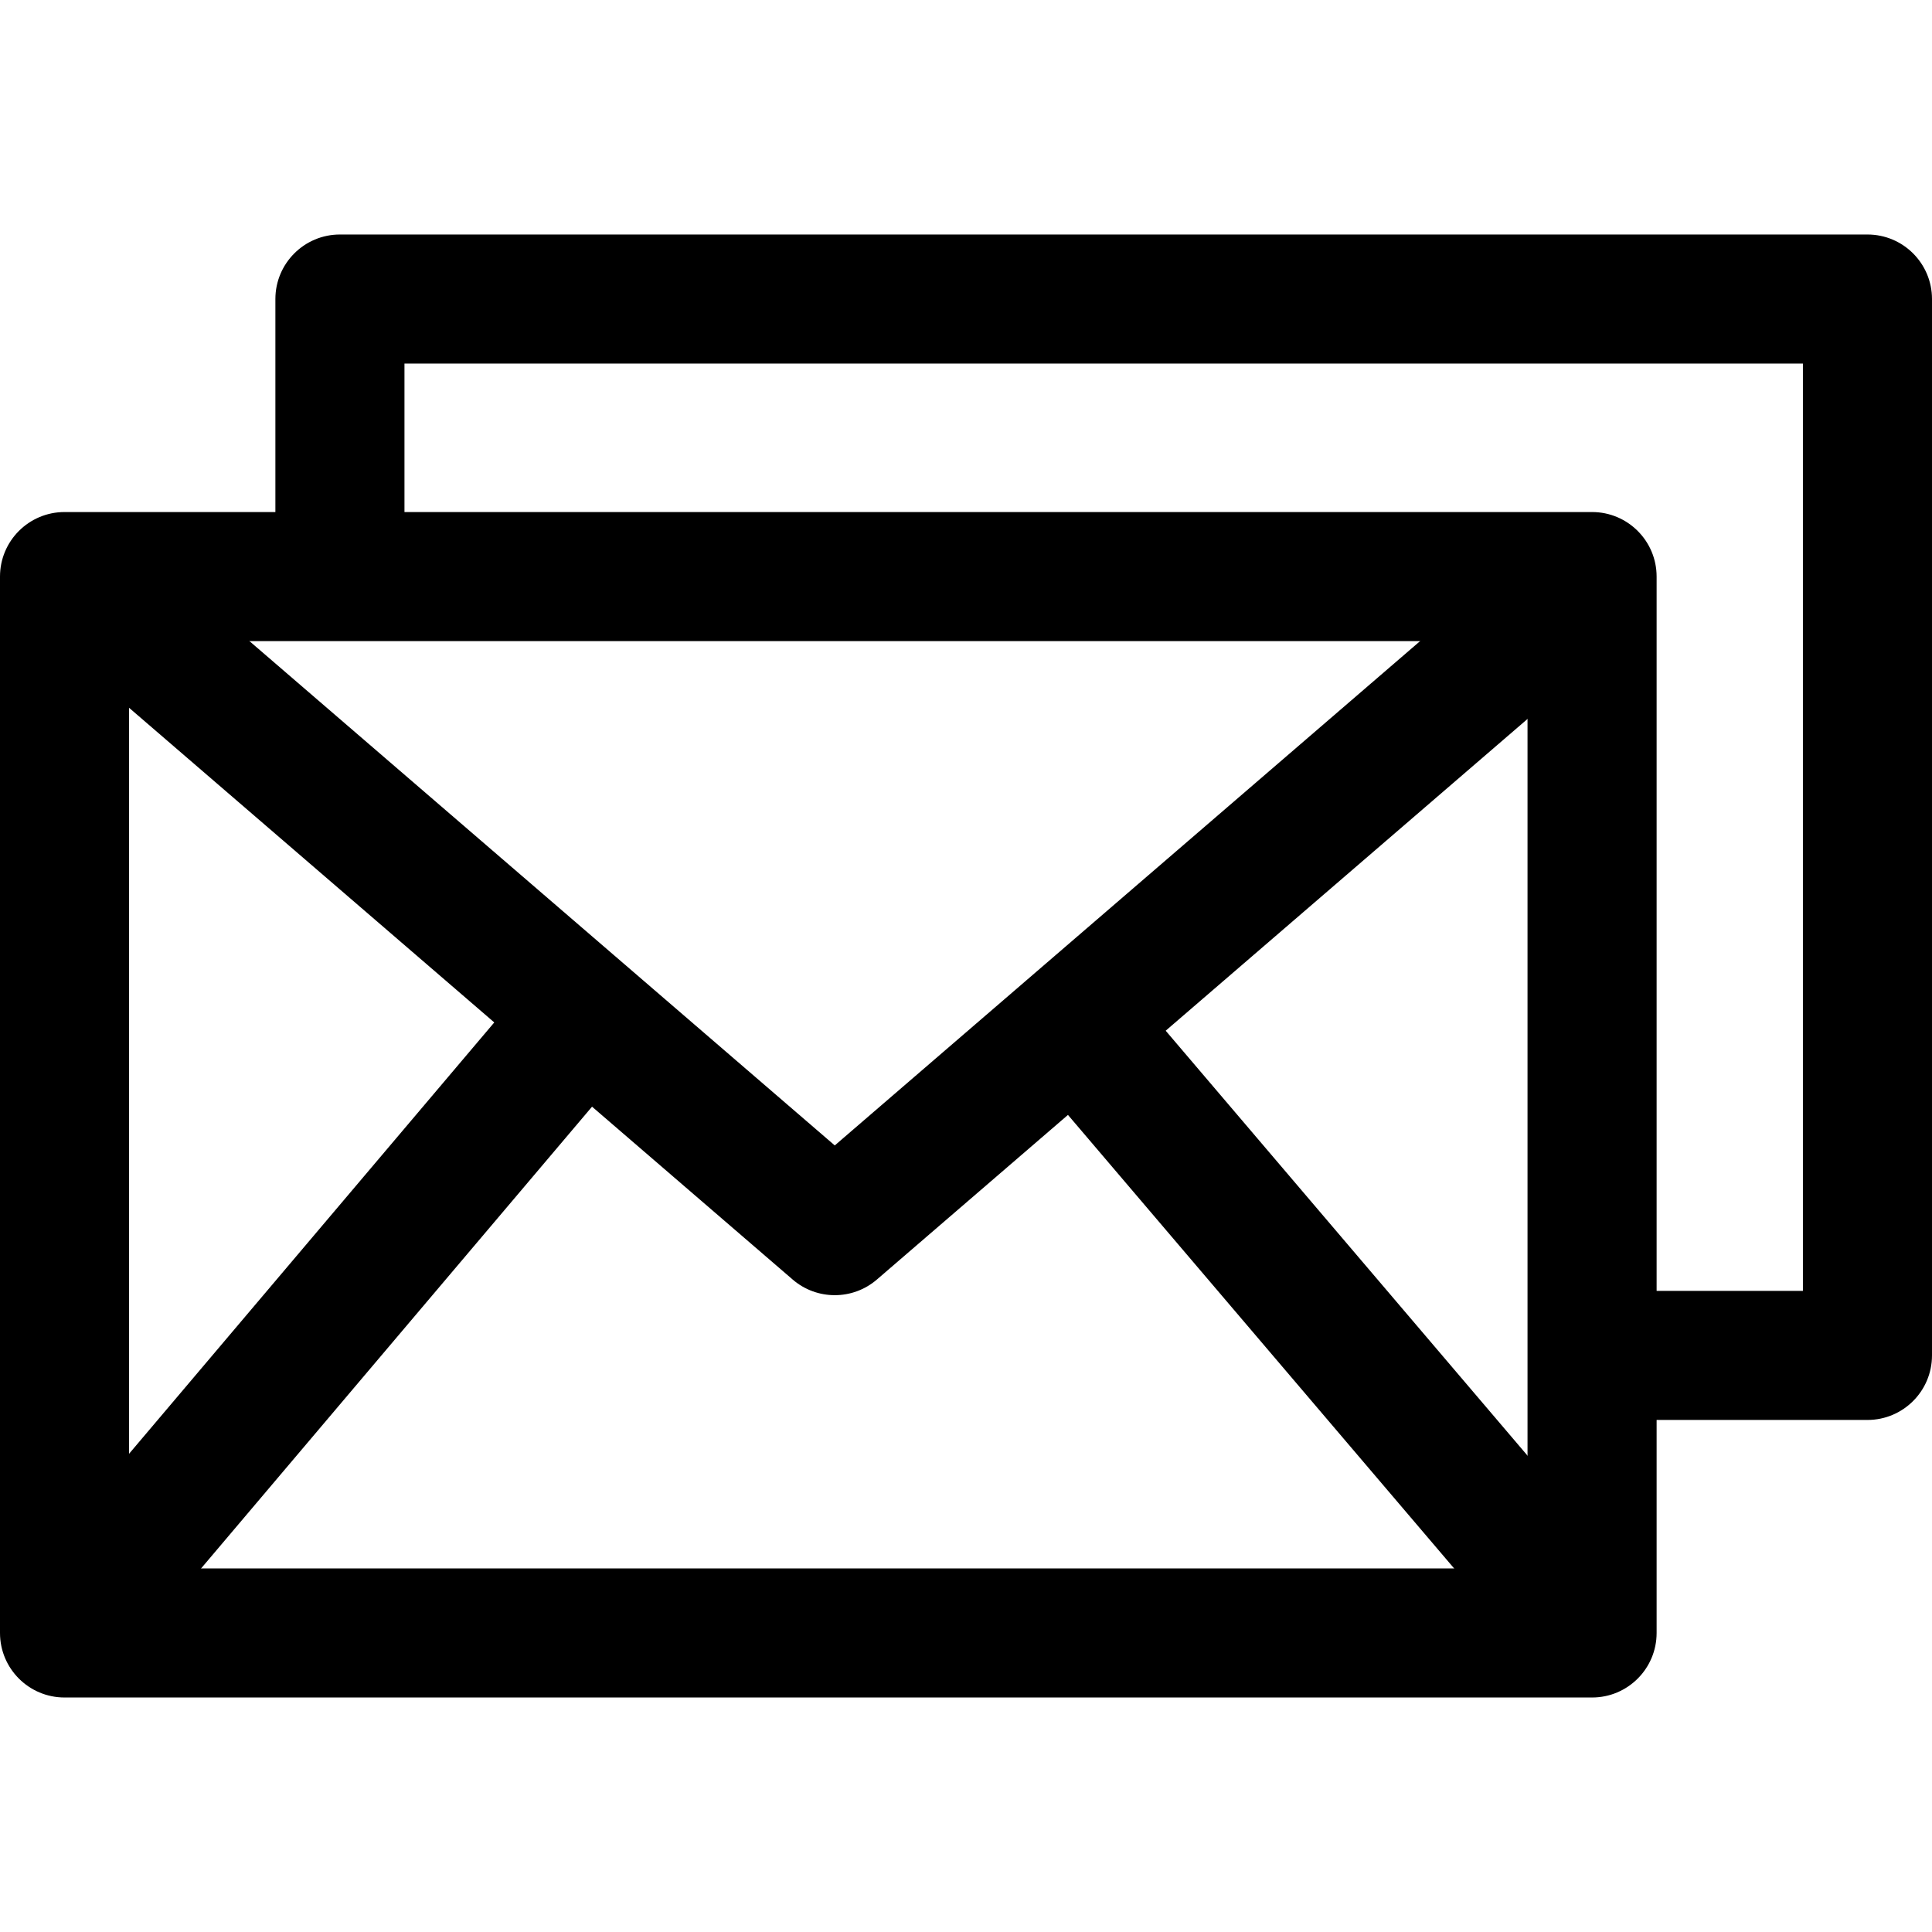 <?xml version="1.0" encoding="iso-8859-1"?>
<!-- Generator: Adobe Illustrator 19.0.0, SVG Export Plug-In . SVG Version: 6.00 Build 0)  -->
<svg version="1.1" id="Capa_1" xmlns="http://www.w3.org/2000/svg" xmlns:xlink="http://www.w3.org/1999/xlink" x="0px" y="0px"
	 viewBox="0 0 512 512" style="enable-background:new 0 0 512 512;" xml:space="preserve">
<g>
	<g>
		<path d="M421.915,135.697H17.105C7.657,135.697,0,143.354,0,152.802v279.947c0,9.448,7.657,17.105,17.105,17.105h404.811
			c9.447,0,17.105-7.657,17.105-17.105V152.802C439.02,143.354,431.363,135.697,421.915,135.697z M404.811,415.644H34.209V169.906
			h370.601V415.644z"/>
	</g>
</g>
<g>
	<g>
		<path d="M411.892,139.272L221.22,303.551L30.549,139.266L8.222,165.186l201.835,173.898c3.204,2.771,7.184,4.151,11.164,4.151
			c3.98,0,7.954-1.38,11.164-4.145l201.835-173.898L411.892,139.272z"/>
	</g>
</g>
<g>
	<g>
		
			<rect x="336.898" y="246.763" transform="matrix(0.761 -0.648 0.648 0.761 -143.933 313.454)" width="34.202" height="211.12"/>
	</g>
</g>
<g>
	<g>
		
			<rect x="-20.714" y="335.221" transform="matrix(0.646 -0.763 0.763 0.646 -238.863 189.138)" width="210.762" height="34.209"/>
	</g>
</g>
<g>
	<g>
		<path d="M494.895,62.147H90.085c-9.447,0-17.105,7.657-17.105,17.105v73.55h34.209V96.356h370.601v245.737h-55.305v34.209h72.41
			c9.447,0,17.105-7.657,17.105-17.105V79.252C512,69.804,504.343,62.147,494.895,62.147z"/>
	</g>
</g>
<g>
</g>
<g>
</g>
<g>
</g>
<g>
</g>
<g>
</g>
<g>
</g>
<g>
</g>
<g>
</g>
<g>
</g>
<g>
</g>
<g>
</g>
<g>
</g>
<g>
</g>
<g>
</g>
<g>
</g>
</svg>

